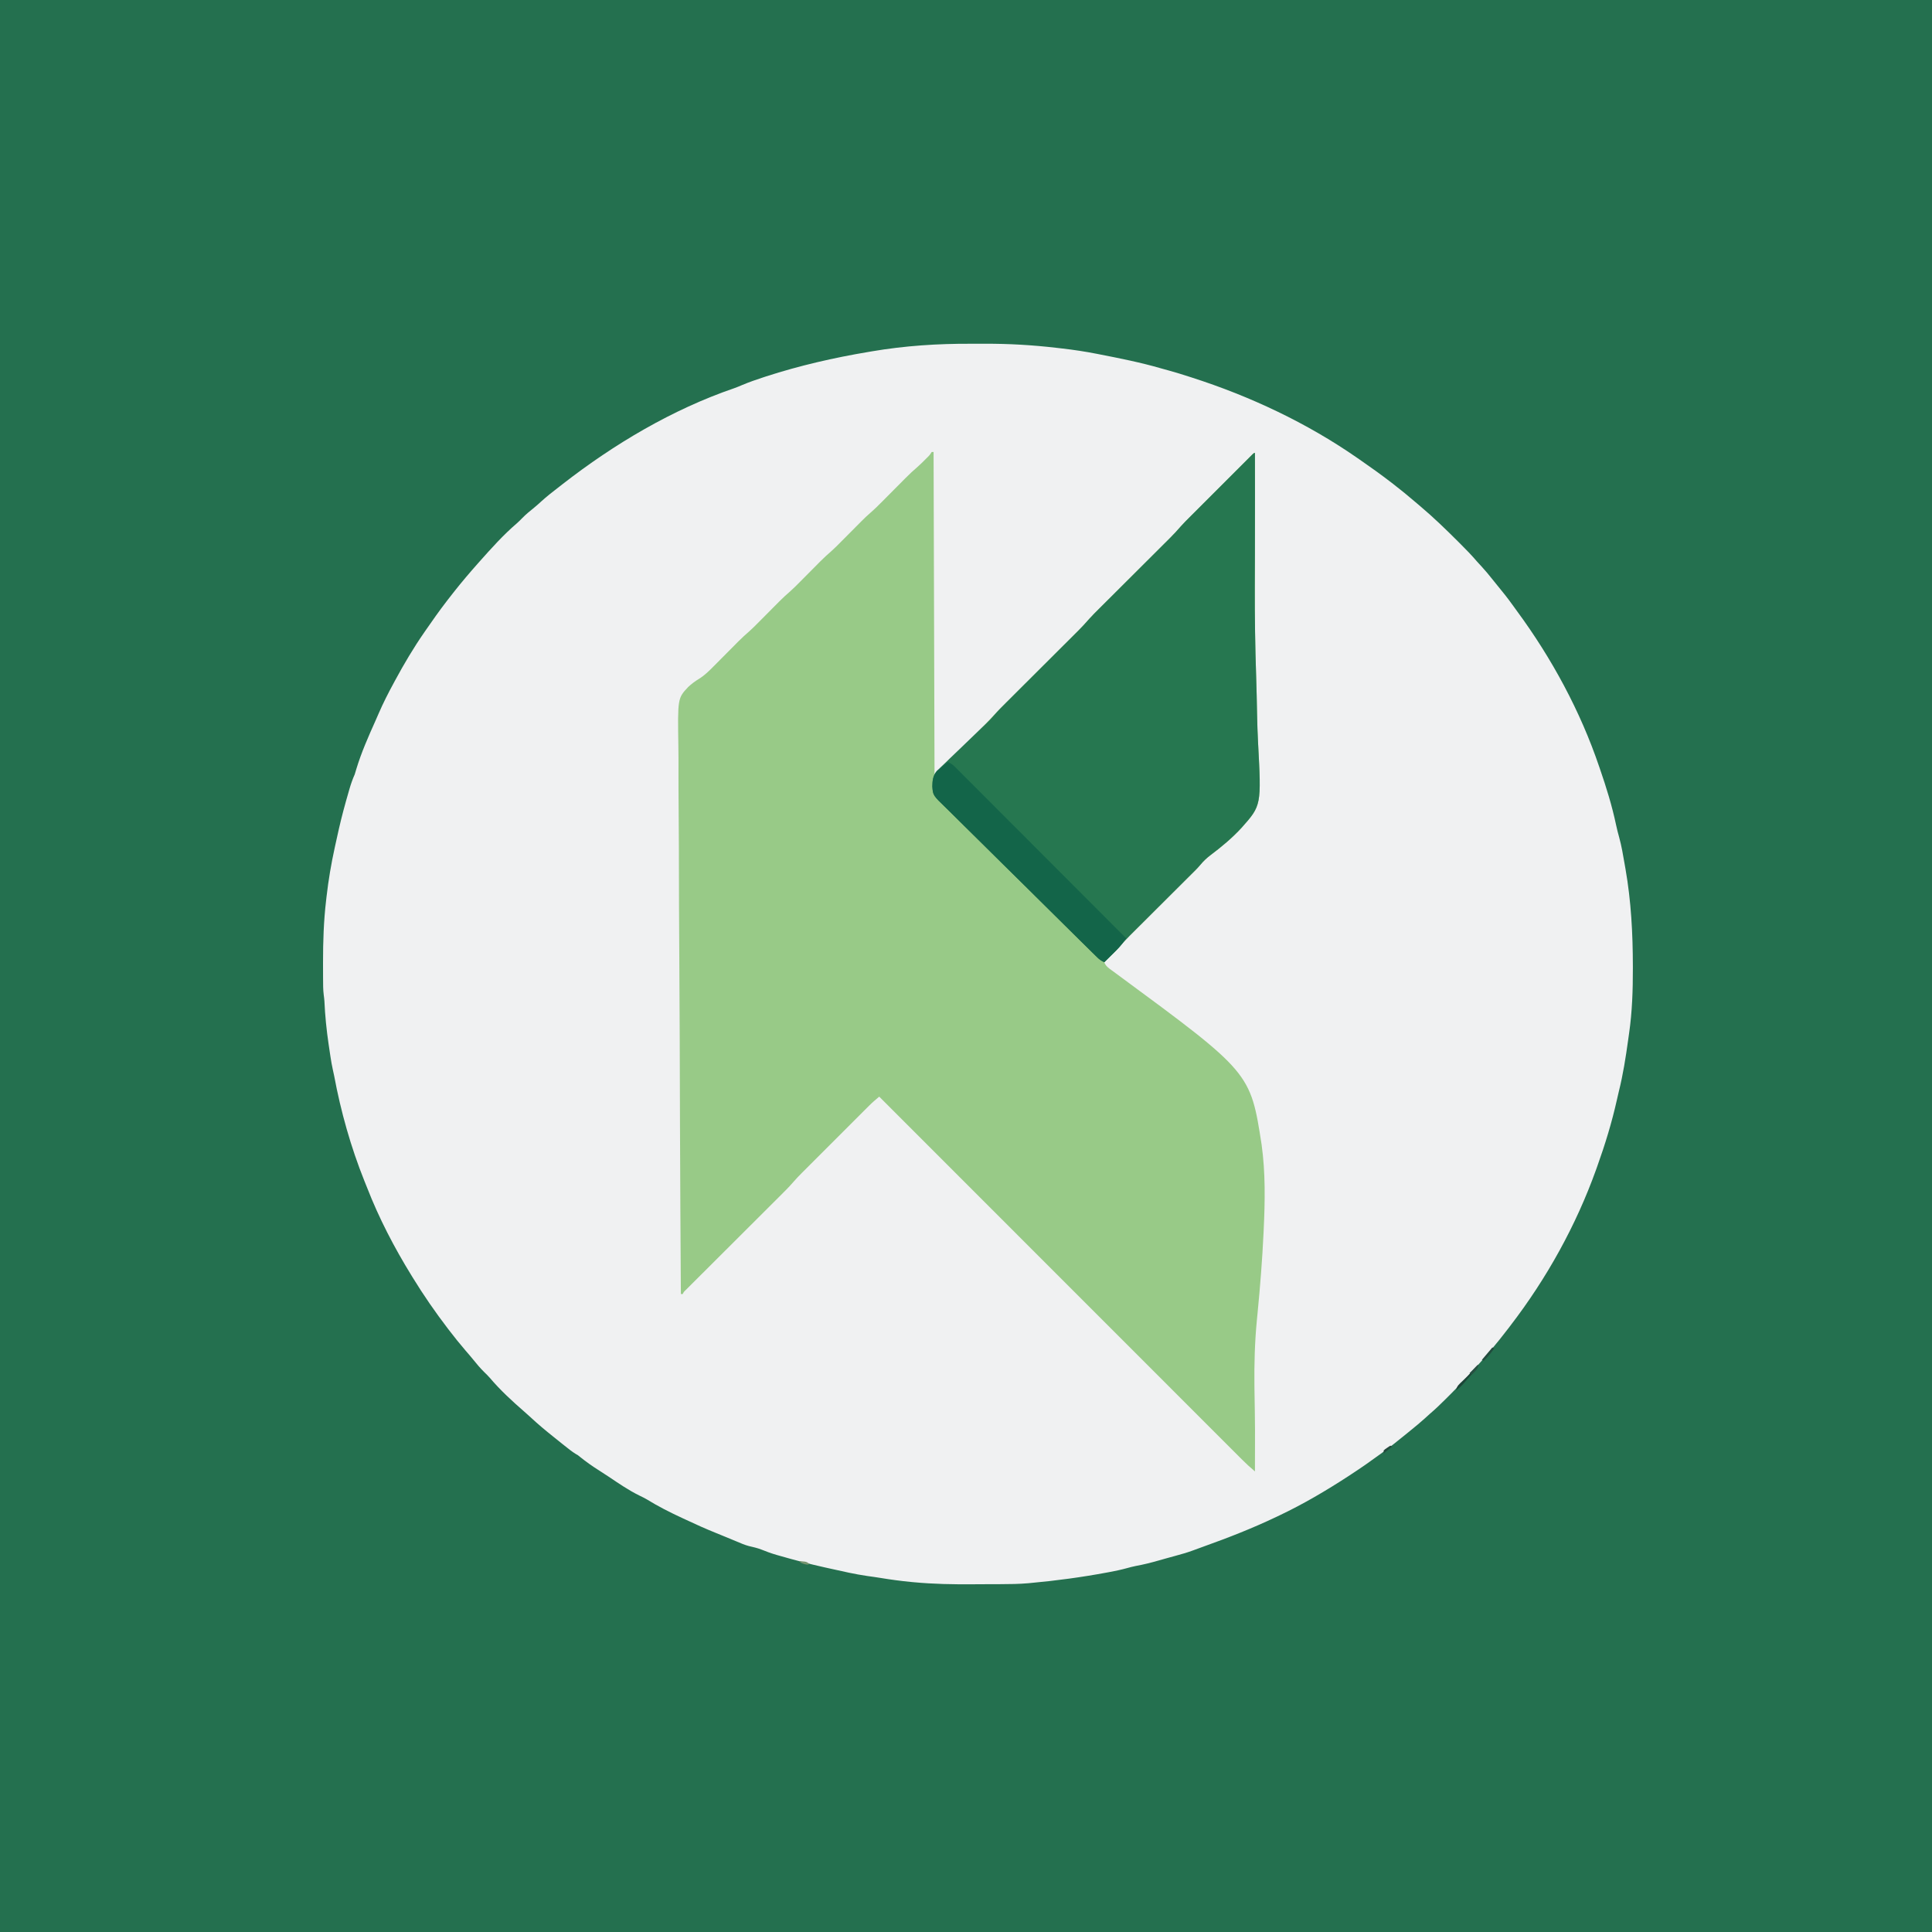 <?xml version="1.0" encoding="UTF-8"?>
<svg version="1.1" xmlns="http://www.w3.org/2000/svg" width="2026" height="2026">
<rect width="100%" height="100%" fill="#333333" stroke="none"/>
<path d="M0 0 C668.58 0 1337.16 0 2026 0 C2026 668.58 2026 1337.16 2026 2026 C1357.42 2026 688.84 2026 0 2026 C0 1357.42 0 688.84 0 0 Z " fill="#24704F" transform="translate(0,0)"/>
<path d="M0 0 C4.755 0.023 9.51 0.009 14.265 -0.014 C39.595 -0.117 64.473 1.335 89.63 4.279 C91.65 4.515 93.671 4.747 95.692 4.977 C107.81 6.361 119.735 8.186 131.707 10.521 C132.514 10.679 133.321 10.836 134.152 10.998 C155.976 15.264 177.729 19.561 199.098 25.771 C201.876 26.57 204.663 27.33 207.453 28.084 C214.604 30.026 221.655 32.252 228.707 34.521 C229.667 34.828 230.626 35.135 231.615 35.451 C292.618 55.039 351.982 82.911 404.707 119.521 C405.464 120.043 406.22 120.564 407 121.101 C418.432 128.984 429.696 137.059 440.707 145.521 C441.312 145.987 441.918 146.452 442.542 146.931 C450.563 153.115 458.374 159.516 466.06 166.112 C467.735 167.546 469.419 168.968 471.105 170.389 C484.944 182.081 497.886 194.608 510.707 207.396 C511.298 207.984 511.888 208.572 512.497 209.178 C518.791 215.451 524.941 221.753 530.707 228.521 C532.348 230.318 533.993 232.11 535.645 233.896 C539.415 238.035 542.989 242.26 546.445 246.662 C548.215 248.899 550.003 251.114 551.812 253.318 C557.242 259.936 562.617 266.548 567.578 273.529 C569.217 275.833 570.876 278.115 572.555 280.389 C608.989 329.922 638.947 385.218 658.707 443.521 C658.993 444.348 659.278 445.175 659.572 446.027 C666.179 465.179 672.164 484.513 676.36 504.348 C677.32 508.876 678.45 513.315 679.707 517.771 C682.169 526.777 683.722 535.937 685.297 545.132 C685.623 547.03 685.958 548.927 686.297 550.822 C692.228 584.695 693.971 618.505 694.02 652.834 C694.021 653.551 694.022 654.267 694.023 655.005 C694.048 677.929 693.331 700.495 690.04 723.215 C689.687 725.661 689.347 728.108 689.009 730.556 C686.518 748.479 683.751 766.283 679.359 783.852 C678.626 786.854 677.946 789.865 677.273 792.881 C671.953 816.687 664.934 839.559 656.707 862.521 C656.288 863.697 655.869 864.873 655.438 866.085 C634.386 924.757 603.639 980.099 565.707 1029.521 C564.889 1030.597 564.071 1031.672 563.254 1032.748 C551.435 1048.258 538.831 1063.104 525.707 1077.521 C524.923 1078.39 524.139 1079.259 523.331 1080.155 C516.807 1087.343 510.086 1094.299 503.208 1101.151 C501.507 1102.847 499.811 1104.548 498.115 1106.25 C492.48 1111.889 486.786 1117.357 480.707 1122.521 C479.099 1123.976 477.495 1125.434 475.895 1126.896 C471.164 1131.161 466.288 1135.21 461.331 1139.207 C459.506 1140.684 457.69 1142.173 455.875 1143.662 C447.96 1150.147 439.974 1156.487 431.707 1162.521 C431.039 1163.011 430.372 1163.501 429.684 1164.005 C419.528 1171.446 409.254 1178.647 398.707 1185.521 C397.605 1186.246 396.503 1186.97 395.367 1187.717 C372.376 1202.687 348.5 1216.747 323.707 1228.521 C322.088 1229.295 322.088 1229.295 320.437 1230.084 C295.366 1242.047 269.902 1252.022 243.75 1261.355 C239.779 1262.773 235.822 1264.223 231.871 1265.697 C226.212 1267.759 220.453 1269.376 214.645 1270.959 C212.437 1271.567 210.23 1272.175 208.023 1272.783 C206.95 1273.078 205.876 1273.372 204.77 1273.675 C202.045 1274.428 199.326 1275.197 196.609 1275.979 C188.59 1278.276 180.647 1280.268 172.43 1281.748 C169.395 1282.379 166.477 1283.122 163.496 1283.959 C157.718 1285.562 151.91 1286.782 146.02 1287.896 C144.346 1288.213 144.346 1288.213 142.638 1288.537 C116.14 1293.469 89.547 1297.083 62.707 1299.521 C61.801 1299.608 60.895 1299.695 59.961 1299.785 C50.279 1300.634 40.63 1300.722 30.918 1300.76 C29.577 1300.766 29.577 1300.766 28.208 1300.772 C23.445 1300.793 18.681 1300.807 13.918 1300.817 C10.081 1300.825 6.244 1300.846 2.407 1300.878 C-18.639 1301.051 -39.477 1300.682 -60.441 1298.689 C-61.312 1298.607 -62.183 1298.525 -63.08 1298.44 C-73.756 1297.407 -84.332 1295.984 -94.913 1294.23 C-99.507 1293.471 -104.117 1292.837 -108.73 1292.209 C-121.718 1290.334 -134.494 1287.378 -147.293 1284.521 C-149.297 1284.08 -151.301 1283.639 -153.305 1283.197 C-169.309 1279.646 -185.101 1275.486 -200.855 1270.959 C-201.843 1270.678 -202.83 1270.397 -203.847 1270.108 C-209.383 1268.497 -214.681 1266.611 -220.009 1264.412 C-224.283 1262.746 -228.738 1261.806 -233.191 1260.744 C-237.571 1259.551 -241.67 1257.77 -245.84 1255.991 C-249.67 1254.361 -253.52 1252.786 -257.375 1251.217 C-258.817 1250.627 -260.259 1250.037 -261.701 1249.447 C-263.898 1248.548 -266.095 1247.651 -268.294 1246.756 C-278.44 1242.628 -288.402 1238.225 -298.293 1233.521 C-299.82 1232.813 -301.349 1232.107 -302.879 1231.404 C-315.571 1225.534 -328.021 1219.246 -339.93 1211.9 C-342.535 1210.38 -345.199 1209.078 -347.918 1207.771 C-359.186 1202.231 -369.589 1195.063 -379.99 1188.066 C-383.638 1185.613 -387.316 1183.228 -391.043 1180.896 C-397.611 1176.75 -403.921 1172.235 -409.973 1167.365 C-412.206 1165.5 -412.206 1165.5 -414.543 1164.209 C-418.718 1161.647 -422.464 1158.569 -426.293 1155.521 C-427.033 1154.935 -427.773 1154.348 -428.535 1153.744 C-431.129 1151.679 -433.711 1149.6 -436.293 1147.521 C-436.891 1147.044 -437.488 1146.567 -438.104 1146.075 C-446.21 1139.597 -454.115 1133.011 -461.703 1125.932 C-463.846 1123.937 -466.014 1121.996 -468.23 1120.084 C-481.013 1108.962 -493.712 1097.321 -504.664 1084.365 C-506.571 1082.207 -508.605 1080.219 -510.668 1078.209 C-514.716 1074.209 -518.296 1069.969 -521.852 1065.529 C-524.558 1062.195 -527.355 1058.953 -530.168 1055.709 C-536.108 1048.821 -541.762 1041.741 -547.293 1034.521 C-547.762 1033.911 -548.23 1033.301 -548.713 1032.672 C-561.815 1015.558 -574.019 997.89 -585.293 979.521 C-586.023 978.339 -586.023 978.339 -586.768 977.133 C-604.834 947.817 -620.897 916.981 -633.379 884.857 C-634.309 882.482 -635.271 880.121 -636.234 877.76 C-650.376 842.425 -660.914 805.119 -667.864 767.715 C-668.284 765.569 -668.76 763.445 -669.252 761.315 C-670.261 756.797 -671.039 752.27 -671.73 747.693 C-671.856 746.874 -671.981 746.054 -672.11 745.21 C-672.51 742.565 -672.903 739.918 -673.293 737.271 C-673.494 735.915 -673.494 735.915 -673.7 734.532 C-675.909 719.516 -677.42 704.611 -678.091 689.441 C-678.241 687.267 -678.495 685.1 -678.801 682.943 C-679.523 677.344 -679.474 671.737 -679.496 666.1 C-679.503 664.898 -679.51 663.697 -679.517 662.46 C-679.535 658.564 -679.541 654.668 -679.543 650.771 C-679.544 650.108 -679.544 649.445 -679.545 648.762 C-679.558 626.87 -678.873 605.268 -676.293 583.521 C-676.141 582.192 -675.99 580.863 -675.839 579.534 C-673.864 562.342 -671.002 545.42 -667.293 528.521 C-667.015 527.25 -666.737 525.978 -666.451 524.668 C-665.554 520.576 -664.645 516.485 -663.73 512.396 C-663.45 511.14 -663.169 509.884 -662.88 508.59 C-659.933 495.614 -656.442 482.798 -652.73 470.021 C-652.294 468.494 -652.294 468.494 -651.85 466.936 C-650.301 461.602 -648.544 456.594 -646.293 451.521 C-645.7 449.656 -645.137 447.78 -644.605 445.896 C-639.343 428.527 -631.994 411.941 -624.579 395.406 C-623.423 392.812 -622.287 390.211 -621.164 387.604 C-616.411 376.608 -611.013 366.043 -605.293 355.521 C-604.899 354.79 -604.505 354.058 -604.099 353.305 C-594.708 335.899 -584.577 318.772 -573.293 302.521 C-572.783 301.783 -572.272 301.045 -571.747 300.285 C-564.782 290.22 -557.759 280.222 -550.293 270.521 C-549.392 269.348 -549.392 269.348 -548.473 268.15 C-546.758 265.931 -545.029 263.724 -543.293 261.521 C-542.691 260.756 -542.089 259.99 -541.469 259.201 C-533.702 249.403 -525.596 239.869 -517.293 230.521 C-516.678 229.825 -516.063 229.129 -515.43 228.412 C-503.028 214.492 -490.402 200.348 -476.211 188.225 C-474.206 186.444 -472.348 184.571 -470.48 182.646 C-466.593 178.698 -462.388 175.264 -458.07 171.799 C-455.458 169.657 -452.965 167.435 -450.48 165.146 C-444.906 160.075 -439.006 155.471 -433.042 150.873 C-431.404 149.607 -429.771 148.333 -428.141 147.057 C-374.328 105.188 -313.155 68.794 -248.437 46.648 C-245.538 45.609 -242.738 44.457 -239.914 43.232 C-232.493 40.125 -224.936 37.517 -217.293 35.021 C-216.518 34.768 -215.744 34.515 -214.946 34.255 C-179.854 22.894 -143.66 14.589 -107.293 8.521 C-106.134 8.323 -104.974 8.124 -103.78 7.919 C-69.383 2.086 -34.853 -0.168 0 0 Z " fill="#F0F1F2" transform="translate(1018.293,360.479)"/>
<path d="M0 0 C0.66 0 1.32 0 2 0 C2.495 167.805 2.495 167.805 3 339 C36.762 306.213 36.762 306.213 69 272 C70.398 270.528 71.811 269.07 73.249 267.637 C74.015 266.872 74.78 266.107 75.568 265.319 C76.383 264.509 77.198 263.699 78.037 262.865 C78.914 261.989 79.792 261.113 80.696 260.211 C82.589 258.321 84.483 256.433 86.379 254.546 C89.384 251.555 92.384 248.56 95.384 245.565 C102.293 238.667 109.208 231.775 116.122 224.883 C122.465 218.561 128.807 212.237 135.144 205.909 C138.12 202.939 141.097 199.971 144.077 197.005 C146.375 194.717 148.668 192.425 150.963 190.135 C151.778 189.325 152.592 188.516 153.432 187.681 C157.529 183.584 161.433 179.401 165.214 175.011 C168.598 171.2 172.239 167.64 175.854 164.049 C176.711 163.192 177.569 162.336 178.453 161.454 C180.784 159.128 183.117 156.804 185.451 154.481 C187.907 152.035 190.359 149.586 192.812 147.137 C199.567 140.394 206.326 133.657 213.086 126.919 C219.287 120.739 225.486 114.557 231.682 108.371 C234.117 105.941 236.553 103.511 238.991 101.084 C241.712 98.375 244.43 95.663 247.146 92.951 C247.943 92.16 248.739 91.369 249.559 90.555 C253.635 86.479 257.519 82.314 261.28 77.947 C264.269 74.563 267.468 71.394 270.664 68.207 C271.76 67.108 271.76 67.108 272.879 65.987 C275.268 63.593 277.661 61.203 280.055 58.812 C281.724 57.143 283.393 55.472 285.062 53.802 C288.545 50.318 292.03 46.835 295.517 43.353 C299.996 38.879 304.471 34.401 308.944 29.922 C312.382 26.48 315.823 23.041 319.264 19.602 C320.916 17.951 322.568 16.298 324.219 14.645 C326.514 12.347 328.813 10.052 331.113 7.758 C331.8 7.069 332.486 6.38 333.194 5.671 C333.816 5.051 334.438 4.432 335.08 3.793 C335.623 3.251 336.166 2.708 336.725 2.149 C338 1 338 1 339 1 C339.01 10.087 339.019 19.175 339.027 28.262 C339.032 33.868 339.039 39.473 339.047 45.079 C339.075 66.149 339.067 87.217 338.973 108.287 C338.929 118.29 338.897 128.294 338.867 138.297 C338.862 139.981 338.862 139.981 338.856 141.699 C338.759 172.908 339.199 204.047 340.266 235.237 C340.716 248.66 340.99 262.087 341.25 275.514 C341.448 285.315 341.743 295.096 342.275 304.885 C345.787 370.62 345.787 370.62 324.974 394.043 C315.153 404.729 304.005 414.023 292.418 422.722 C288.301 425.854 284.911 429.06 281.63 433.046 C278.698 436.56 275.402 439.72 272.156 442.941 C271.406 443.691 270.655 444.44 269.882 445.211 C268.265 446.824 266.647 448.436 265.029 450.047 C262.461 452.601 259.897 455.159 257.334 457.717 C250.97 464.068 244.6 470.413 238.23 476.759 C232.839 482.131 227.449 487.505 222.062 492.882 C219.545 495.392 217.026 497.9 214.506 500.406 C212.952 501.957 211.398 503.508 209.844 505.059 C209.151 505.747 208.457 506.435 207.743 507.144 C203.817 511.07 200.078 515.104 196.459 519.315 C194.796 521.236 193.059 523.056 191.254 524.844 C190.645 525.45 190.036 526.055 189.408 526.68 C188.495 527.581 188.495 527.581 187.562 528.5 C186.926 529.132 186.29 529.763 185.635 530.414 C184.092 531.945 182.546 533.473 181 535 C182.528 539.214 185.61 541.236 189.118 543.75 C190.437 544.722 191.756 545.694 193.074 546.666 C193.782 547.185 194.489 547.704 195.218 548.238 C334.285 650.659 334.285 650.659 346.006 726.42 C350.086 755.866 349.591 785.632 348.188 815.25 C348.128 816.544 348.068 817.837 348.006 819.17 C346.686 847.168 344.478 875.058 341.751 902.951 C341.577 904.732 341.577 904.732 341.399 906.549 C341.284 907.727 341.169 908.906 341.05 910.12 C338.818 933.24 338.182 956.175 338.461 979.391 C338.475 980.644 338.475 980.644 338.489 981.924 C338.58 989.821 338.705 997.718 338.866 1005.615 C339.129 1018.552 339.105 1031.483 339.049 1044.423 C339.028 1049.754 339.022 1055.085 339.016 1060.416 C339.011 1063.277 339.005 1066.139 339 1069 C334.138 1064.947 329.56 1060.702 325.095 1056.218 C324.433 1055.557 323.772 1054.897 323.09 1054.217 C320.88 1052.009 318.673 1049.798 316.466 1047.586 C314.864 1045.985 313.262 1044.383 311.659 1042.782 C307.26 1038.385 302.865 1033.986 298.469 1029.585 C294.215 1025.327 289.958 1021.071 285.701 1016.814 C276.995 1008.11 268.291 999.403 259.589 990.695 C250.974 982.074 242.359 973.455 233.741 964.836 C233.205 964.3 232.669 963.764 232.117 963.212 C229.395 960.489 226.672 957.766 223.95 955.044 C204.674 935.766 185.4 916.485 166.128 897.203 C147.406 878.472 128.684 859.743 109.96 841.015 C109.382 840.437 108.805 839.86 108.21 839.265 C102.413 833.466 96.616 827.668 90.818 821.869 C79.009 810.057 67.199 798.245 55.39 786.432 C54.847 785.889 54.304 785.346 53.744 784.786 C17.494 748.527 -18.753 712.264 -55 676 C-56.124 676.958 -57.247 677.918 -58.369 678.877 C-58.995 679.411 -59.62 679.945 -60.265 680.496 C-62.192 682.166 -64.028 683.902 -65.832 685.705 C-66.504 686.375 -67.177 687.044 -67.87 687.735 C-68.938 688.805 -68.938 688.805 -70.027 689.898 C-70.797 690.666 -71.567 691.435 -72.361 692.226 C-74.889 694.75 -77.413 697.277 -79.938 699.805 C-81.704 701.571 -83.471 703.337 -85.238 705.102 C-89.407 709.27 -93.573 713.44 -97.739 717.61 C-101.049 720.925 -104.362 724.236 -107.677 727.546 C-112.265 732.129 -116.85 736.713 -121.434 741.3 C-123.175 743.041 -124.916 744.782 -126.658 746.522 C-129.099 748.96 -131.536 751.401 -133.973 753.843 C-135.04 754.908 -135.04 754.908 -136.13 755.994 C-139.305 759.183 -142.386 762.401 -145.316 765.818 C-149.932 771.161 -154.966 776.09 -159.968 781.066 C-161.061 782.157 -162.154 783.249 -163.247 784.34 C-165.585 786.676 -167.925 789.009 -170.266 791.341 C-173.966 795.028 -177.663 798.718 -181.358 802.409 C-189.194 810.234 -197.034 818.055 -204.875 825.875 C-213.361 834.339 -221.847 842.805 -230.328 851.275 C-234.004 854.946 -237.683 858.615 -241.364 862.282 C-243.645 864.556 -245.925 866.833 -248.204 869.11 C-249.264 870.167 -250.325 871.224 -251.386 872.281 C-252.831 873.718 -254.272 875.159 -255.713 876.599 C-256.521 877.406 -257.33 878.212 -258.163 879.043 C-260.055 880.872 -260.055 880.872 -261 883 C-261.66 883 -262.32 883 -263 883 C-263.377 823.725 -263.727 764.45 -263.932 705.175 C-263.935 704.297 -263.938 703.419 -263.941 702.514 C-264.007 683.429 -264.068 664.344 -264.123 645.26 C-264.151 635.9 -264.179 626.54 -264.208 617.18 C-264.213 615.783 -264.213 615.783 -264.217 614.357 C-264.311 584.197 -264.476 554.037 -264.679 523.878 C-264.886 492.871 -265.022 461.864 -265.066 430.856 C-265.072 426.471 -265.08 422.086 -265.087 417.701 C-265.089 416.838 -265.09 415.975 -265.092 415.086 C-265.118 401.224 -265.22 387.363 -265.35 373.502 C-265.48 359.548 -265.529 345.595 -265.497 331.641 C-265.482 324.086 -265.502 316.536 -265.623 308.982 C-266.403 258.241 -266.403 258.241 -255.346 246.437 C-251.777 243.029 -247.886 240.231 -243.674 237.667 C-238.167 234.234 -233.47 229.607 -228.914 225.012 C-227.873 223.965 -227.873 223.965 -226.81 222.898 C-225.728 221.804 -225.728 221.804 -224.625 220.688 C-223.856 219.915 -223.087 219.142 -222.295 218.346 C-219.861 215.9 -217.43 213.45 -215 211 C-211.795 207.768 -208.586 204.539 -205.375 201.312 C-204.293 200.218 -204.293 200.218 -203.19 199.102 C-199.255 195.149 -195.216 191.408 -190.992 187.767 C-187.459 184.633 -184.163 181.265 -180.844 177.906 C-180.097 177.156 -179.351 176.406 -178.581 175.632 C-176.218 173.257 -173.859 170.879 -171.5 168.5 C-168.388 165.362 -165.273 162.227 -162.156 159.094 C-161.457 158.386 -160.758 157.679 -160.037 156.95 C-156.156 153.05 -152.165 149.368 -148 145.775 C-144.464 142.637 -141.165 139.267 -137.844 135.906 C-137.097 135.156 -136.351 134.406 -135.581 133.632 C-133.218 131.257 -130.859 128.879 -128.5 126.5 C-125.388 123.362 -122.273 120.227 -119.156 117.094 C-118.107 116.033 -118.107 116.033 -117.037 114.95 C-113.156 111.05 -109.165 107.368 -105 103.775 C-101.464 100.637 -98.165 97.267 -94.844 93.906 C-94.097 93.156 -93.351 92.406 -92.581 91.632 C-90.218 89.257 -87.859 86.879 -85.5 84.5 C-82.388 81.362 -79.273 78.227 -76.156 75.094 C-75.107 74.033 -75.107 74.033 -74.037 72.95 C-70.801 69.698 -67.532 66.548 -64.055 63.555 C-59.469 59.599 -55.227 55.334 -50.969 51.031 C-49.716 49.773 -49.716 49.773 -48.437 48.488 C-45.789 45.828 -43.144 43.164 -40.5 40.5 C-37.013 36.987 -33.523 33.477 -30.031 29.969 C-29.245 29.174 -28.458 28.379 -27.647 27.56 C-23.485 23.379 -19.248 19.364 -14.762 15.532 C-11.902 13.045 -9.231 10.377 -6.562 7.688 C-6.035 7.163 -5.507 6.639 -4.963 6.1 C-2.13 3.316 -2.13 3.316 0 0 Z " fill="#98CA87" transform="translate(977,474)"/>
<path d="M0 0 C0.01 9.087 0.019 18.175 0.027 27.262 C0.032 32.868 0.039 38.473 0.047 44.079 C0.075 65.149 0.067 86.217 -0.027 107.287 C-0.071 117.29 -0.103 127.294 -0.133 137.297 C-0.136 138.42 -0.14 139.543 -0.144 140.699 C-0.241 171.908 0.199 203.047 1.266 234.237 C1.716 247.66 1.99 261.087 2.25 274.514 C2.448 284.315 2.743 294.096 3.275 303.885 C6.787 369.62 6.787 369.62 -14.026 393.043 C-23.847 403.729 -34.995 413.023 -46.582 421.722 C-50.699 424.854 -54.089 428.06 -57.37 432.046 C-60.302 435.56 -63.598 438.72 -66.844 441.941 C-67.594 442.691 -68.345 443.44 -69.118 444.211 C-70.735 445.824 -72.353 447.436 -73.971 449.047 C-76.539 451.601 -79.103 454.159 -81.666 456.717 C-88.03 463.068 -94.4 469.413 -100.77 475.759 C-106.161 481.131 -111.551 486.505 -116.938 491.882 C-119.455 494.392 -121.974 496.9 -124.494 499.406 C-126.048 500.957 -127.602 502.508 -129.156 504.059 C-130.196 505.091 -130.196 505.091 -131.257 506.144 C-135.183 510.07 -138.922 514.104 -142.541 518.315 C-144.204 520.236 -145.941 522.056 -147.746 523.844 C-148.66 524.753 -148.66 524.753 -149.592 525.68 C-150.201 526.28 -150.81 526.881 -151.438 527.5 C-152.074 528.132 -152.71 528.763 -153.365 529.414 C-154.908 530.945 -156.454 532.473 -158 534 C-160.882 532.691 -162.971 531.287 -165.225 529.071 C-166.152 528.167 -166.152 528.167 -167.097 527.245 C-168.101 526.251 -168.101 526.251 -169.125 525.237 C-169.843 524.533 -170.561 523.83 -171.301 523.105 C-173.711 520.739 -176.115 518.367 -178.519 515.994 C-180.243 514.299 -181.968 512.603 -183.693 510.909 C-199.436 495.426 -215.115 479.879 -230.78 464.317 C-232.877 462.234 -234.973 460.152 -237.07 458.07 C-237.591 457.552 -238.112 457.035 -238.649 456.502 C-247.083 448.128 -255.551 439.79 -264.032 431.465 C-272.749 422.908 -281.431 414.317 -290.082 405.693 C-294.936 400.855 -299.805 396.034 -304.713 391.251 C-309.334 386.748 -313.908 382.2 -318.453 377.62 C-320.124 375.95 -321.81 374.296 -323.513 372.659 C-337.634 359.058 -337.634 359.058 -338.352 349.714 C-338.314 343.609 -337.643 337.621 -333.27 333.042 C-332.72 332.558 -332.17 332.074 -331.603 331.576 C-331.029 331.001 -330.455 330.426 -329.864 329.833 C-327.989 327.976 -326.059 326.19 -324.121 324.398 C-322.789 323.102 -321.46 321.802 -320.136 320.497 C-316.66 317.096 -313.134 313.751 -309.594 310.417 C-306.013 307.027 -302.48 303.589 -298.943 300.152 C-294.958 296.283 -290.969 292.418 -286.941 288.593 C-286.019 287.715 -286.019 287.715 -285.079 286.82 C-283.948 285.745 -282.815 284.672 -281.679 283.603 C-278.854 280.914 -276.217 278.144 -273.671 275.188 C-269.648 270.528 -265.328 266.203 -260.963 261.865 C-260.086 260.989 -259.208 260.113 -258.304 259.211 C-256.411 257.321 -254.517 255.433 -252.621 253.546 C-249.616 250.555 -246.616 247.56 -243.616 244.565 C-236.707 237.667 -229.792 230.775 -222.878 223.883 C-216.535 217.561 -210.193 211.237 -203.856 204.909 C-200.88 201.939 -197.903 198.971 -194.923 196.005 C-192.625 193.717 -190.332 191.425 -188.037 189.135 C-186.815 187.92 -186.815 187.92 -185.568 186.681 C-181.471 182.584 -177.567 178.401 -173.786 174.011 C-170.402 170.2 -166.761 166.64 -163.146 163.049 C-162.289 162.192 -161.431 161.336 -160.547 160.454 C-158.216 158.128 -155.883 155.804 -153.549 153.481 C-151.093 151.035 -148.641 148.586 -146.188 146.137 C-139.433 139.394 -132.674 132.657 -125.914 125.919 C-119.713 119.739 -113.514 113.557 -107.318 107.371 C-104.883 104.941 -102.447 102.511 -100.009 100.084 C-97.288 97.375 -94.57 94.663 -91.854 91.951 C-91.057 91.16 -90.261 90.369 -89.441 89.555 C-85.365 85.479 -81.481 81.314 -77.72 76.947 C-74.731 73.563 -71.532 70.394 -68.336 67.207 C-67.605 66.474 -66.875 65.742 -66.121 64.987 C-63.732 62.593 -61.339 60.203 -58.945 57.812 C-57.276 56.143 -55.607 54.472 -53.938 52.802 C-50.455 49.318 -46.97 45.835 -43.483 42.353 C-39.004 37.879 -34.529 33.401 -30.056 28.922 C-26.618 25.48 -23.177 22.041 -19.736 18.602 C-18.084 16.951 -16.432 15.298 -14.781 13.645 C-12.486 11.347 -10.187 9.052 -7.887 6.758 C-6.857 5.725 -6.857 5.725 -5.806 4.671 C-5.184 4.051 -4.562 3.432 -3.92 2.793 C-3.377 2.251 -2.834 1.708 -2.275 1.149 C-1 0 -1 0 0 0 Z " fill="#267750" transform="translate(1316,475)"/>
<path d="M0 0 C2.97 1.337 5.053 2.804 7.35 5.104 C7.996 5.746 8.641 6.387 9.306 7.048 C10.357 8.107 10.357 8.107 11.428 9.188 C12.179 9.937 12.93 10.686 13.703 11.458 C16.225 13.976 18.739 16.501 21.253 19.026 C23.056 20.83 24.86 22.633 26.663 24.436 C30.55 28.322 34.433 32.211 38.314 36.102 C43.924 41.729 49.541 47.351 55.158 52.971 C64.272 62.089 73.381 71.211 82.488 80.337 C91.334 89.202 100.182 98.064 109.034 106.924 C109.579 107.47 110.125 108.016 110.687 108.579 C113.424 111.318 116.161 114.058 118.898 116.797 C141.605 139.525 164.305 162.26 187 185 C186.048 186.283 185.095 187.565 184.14 188.846 C183.609 189.56 183.078 190.273 182.531 191.009 C180.734 193.345 178.795 195.433 176.695 197.5 C175.574 198.612 175.574 198.612 174.43 199.746 C173.669 200.49 172.909 201.234 172.125 202 C171.341 202.775 170.558 203.549 169.75 204.348 C167.838 206.236 165.921 208.12 164 210 C161.118 208.691 159.029 207.287 156.775 205.071 C156.157 204.469 155.54 203.866 154.903 203.245 C153.899 202.251 153.899 202.251 152.875 201.237 C152.157 200.533 151.439 199.83 150.699 199.105 C148.289 196.739 145.885 194.367 143.481 191.994 C141.757 190.299 140.032 188.603 138.307 186.909 C122.564 171.426 106.885 155.879 91.22 140.317 C89.123 138.234 87.027 136.152 84.93 134.07 C84.409 133.552 83.888 133.035 83.351 132.502 C74.917 124.128 66.449 115.79 57.968 107.465 C49.251 98.908 40.569 90.317 31.918 81.693 C27.064 76.855 22.195 72.034 17.287 67.251 C12.666 62.748 8.092 58.2 3.547 53.62 C1.876 51.95 0.19 50.296 -1.513 48.659 C-15.682 35.011 -15.682 35.011 -16.237 25.585 C-16.158 19.604 -15.576 14.802 -11.719 9.961 C-9.668 8.086 -9.668 8.086 -7.5 6.375 C-6.785 5.741 -6.069 5.107 -5.332 4.453 C-3.588 2.919 -1.82 1.442 0 0 Z " fill="#136549" transform="translate(994,799)"/>
<path d="M0 0 C0 4.39 -2.791 6.321 -5.688 9.312 C-6.755 10.432 -7.822 11.553 -8.887 12.676 C-9.411 13.227 -9.935 13.778 -10.475 14.346 C-11.94 15.935 -13.321 17.565 -14.688 19.238 C-17.256 22.306 -19.877 24.53 -23 27 C-22.595 22.527 -19.451 20.16 -16.375 17.25 C-15.278 16.186 -14.183 15.119 -13.09 14.051 C-12.559 13.532 -12.027 13.013 -11.48 12.479 C-8.979 9.98 -6.683 7.32 -4.402 4.621 C-3.002 3.002 -1.531 1.495 0 0 Z " fill="#1C4638" transform="translate(1550,1431)"/>
<path d="M0 0 C0.66 0.33 1.32 0.66 2 1 C-1.388 5.692 -4.782 10.03 -9 14 C-9.66 13.67 -10.32 13.34 -11 13 C-7.37 8.71 -3.74 4.42 0 0 Z " fill="#224C3E" transform="translate(1565,1413)"/>
<path d="M0 0 C0 3.589 -0.664 4.109 -3 6.688 C-3.557 7.31 -4.114 7.933 -4.688 8.574 C-5.121 9.045 -5.554 9.515 -6 10 C-6.99 9.67 -7.98 9.34 -9 9 C-6.03 6.03 -3.06 3.06 0 0 Z " fill="#285143" transform="translate(1550,1431)"/>
<path d="M0 0 C0.66 0.33 1.32 0.66 2 1 C-2.455 4.465 -2.455 4.465 -7 8 C-7 7.01 -7 6.02 -7 5 C-5.469 3.613 -5.469 3.613 -3.5 2.312 C-2.85 1.876 -2.201 1.439 -1.531 0.988 C-1.026 0.662 -0.521 0.336 0 0 Z " fill="#234B3D" transform="translate(1458,1516)"/>
<path d="M0 0 C1.258 0.124 2.516 0.247 3.812 0.375 C4.874 0.479 4.874 0.479 5.957 0.586 C8 1 8 1 11 3 C9 4 9 4 5.5 3.188 C2 2 2 2 0 0 Z " fill="#76936E" transform="translate(838,1637)"/>
</svg>
